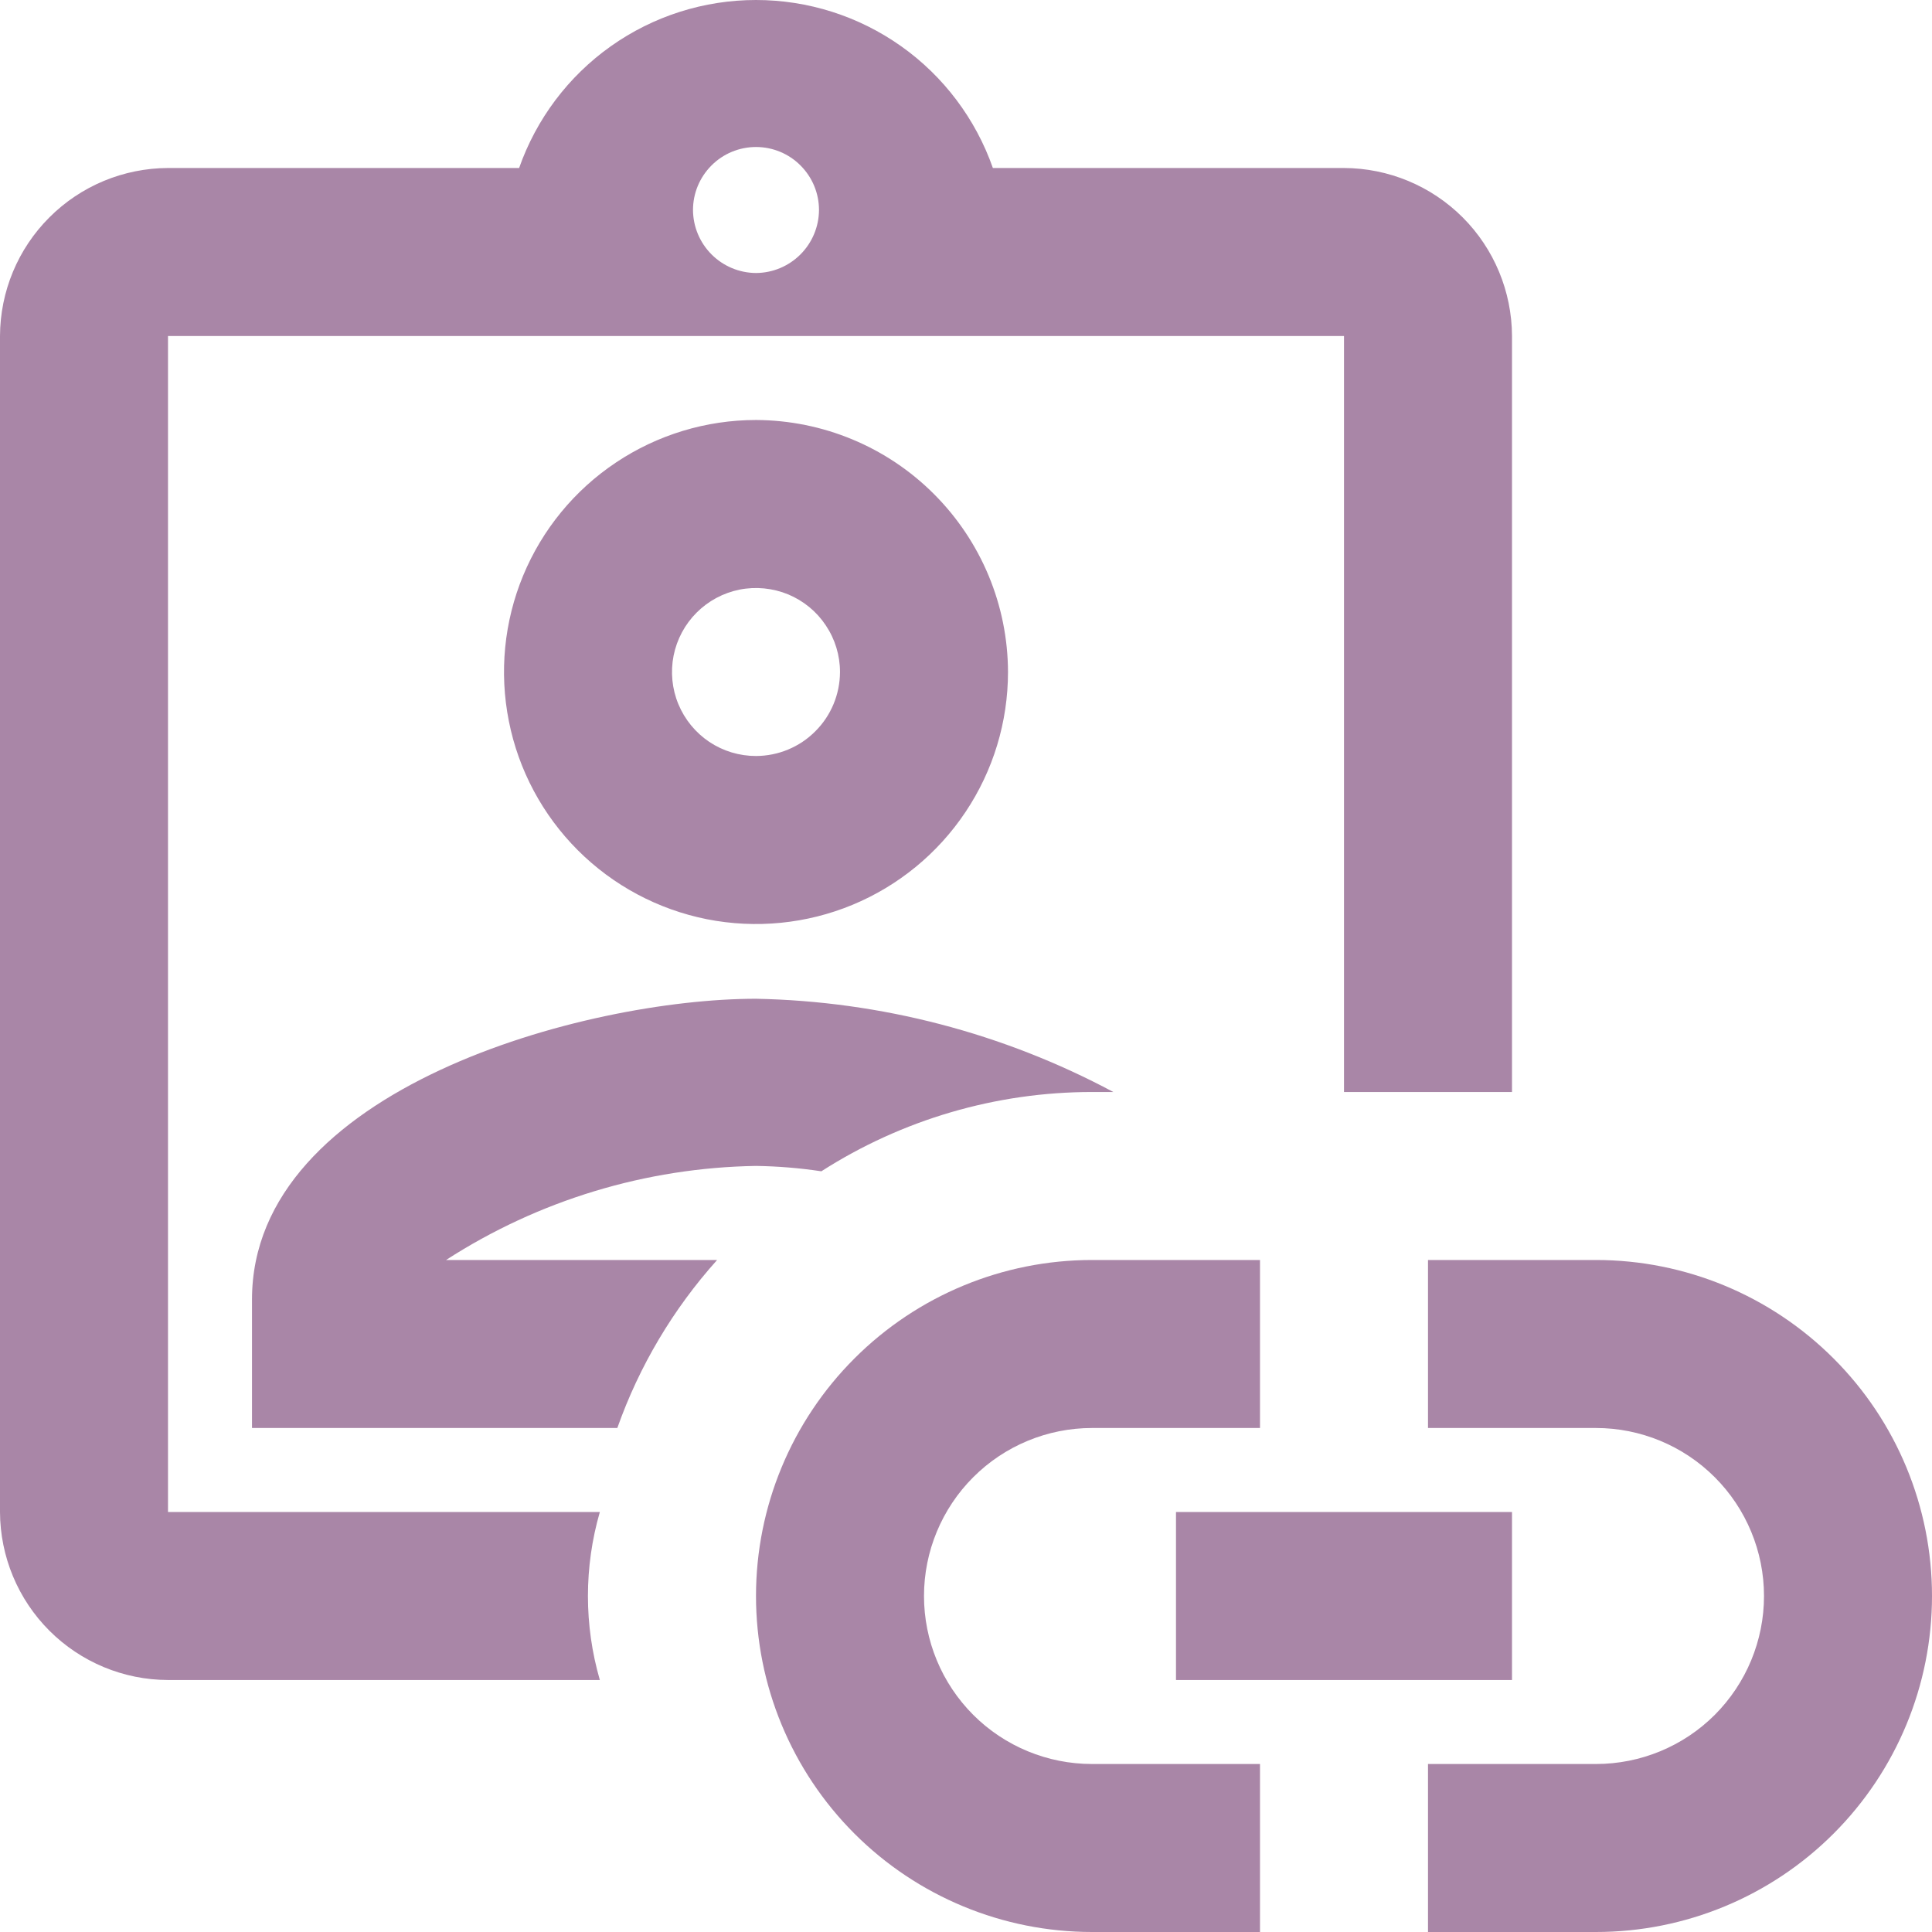 <svg width="23" height="23" viewBox="0 0 23 23" fill="none" xmlns="http://www.w3.org/2000/svg">
<path d="M23 19C23 20.061 22.579 21.078 21.828 21.829C21.078 22.579 20.061 23 19 23H17V21H19C19.53 21 20.039 20.79 20.414 20.415C20.789 20.039 21 19.531 21 19C21 18.47 20.789 17.961 20.414 17.586C20.039 17.211 19.53 17 19 17H17V15H19C20.061 15 21.078 15.422 21.828 16.172C22.579 16.922 23 17.939 23 19ZM9 19C9 17.939 9.421 16.922 10.172 16.172C10.922 15.422 11.939 15 13 15H15V17H13C12.47 17 11.961 17.211 11.586 17.586C11.211 17.961 11 18.47 11 19C11 19.531 11.211 20.039 11.586 20.415C11.961 20.79 12.47 21 13 21H15V23H13C11.939 23 10.922 22.579 10.172 21.829C9.421 21.078 9 20.061 9 19Z" fill="#A986A7"/>
<path d="M14 18H18V20H14V18ZM9 5C8.407 5 7.827 5.176 7.333 5.506C6.84 5.835 6.455 6.304 6.228 6.852C6.001 7.4 5.942 8.004 6.058 8.586C6.173 9.167 6.459 9.702 6.879 10.122C7.298 10.541 7.833 10.827 8.415 10.943C8.997 11.058 9.6 10.999 10.148 10.772C10.696 10.545 11.165 10.16 11.494 9.667C11.824 9.174 12 8.594 12 8C11.998 7.205 11.681 6.444 11.119 5.882C10.557 5.319 9.795 5.003 9 5ZM9 9C8.802 9 8.609 8.942 8.444 8.832C8.28 8.722 8.152 8.566 8.076 8.383C8 8.2 7.981 7.999 8.019 7.805C8.058 7.611 8.153 7.433 8.293 7.293C8.433 7.153 8.611 7.058 8.805 7.019C8.999 6.981 9.2 7.001 9.383 7.076C9.565 7.152 9.722 7.28 9.831 7.445C9.941 7.609 10 7.802 10 8C9.999 8.265 9.894 8.519 9.706 8.706C9.519 8.894 9.265 8.999 9 9ZM5.31 15C6.411 14.289 7.689 13.901 9 13.88C9.261 13.884 9.52 13.905 9.778 13.944C10.739 13.328 11.858 13 13 13H13.254C11.944 12.299 10.486 11.919 9 11.89C6.97 11.89 3 12.96 3 15.47V17H7.349C7.61 16.262 8.014 15.583 8.537 15H5.31Z" fill="#A986A7"/>
<path d="M16 2H11.82C11.615 1.416 11.234 0.909 10.729 0.551C10.223 0.192 9.619 0 9 0C8.381 0 7.777 0.192 7.271 0.551C6.766 0.909 6.385 1.416 6.18 2H2C1.47 2.002 0.962 2.213 0.588 2.588C0.213 2.962 0.002 3.47 0 4L0 18C0.002 18.53 0.213 19.038 0.588 19.413C0.962 19.787 1.47 19.999 2 20H7.141C6.952 19.347 6.952 18.654 7.141 18H2V4H16V13H18V4C17.998 3.47 17.787 2.962 17.413 2.588C17.038 2.213 16.53 2.002 16 2ZM9 3.25C8.801 3.249 8.611 3.169 8.471 3.029C8.331 2.889 8.251 2.699 8.25 2.5C8.25 2.301 8.329 2.111 8.47 1.97C8.61 1.829 8.801 1.75 9 1.75C9.199 1.75 9.39 1.829 9.53 1.97C9.671 2.111 9.75 2.301 9.75 2.5C9.749 2.699 9.669 2.889 9.529 3.029C9.389 3.169 9.199 3.249 9 3.25Z" fill="#A986A7"/>
</svg>
